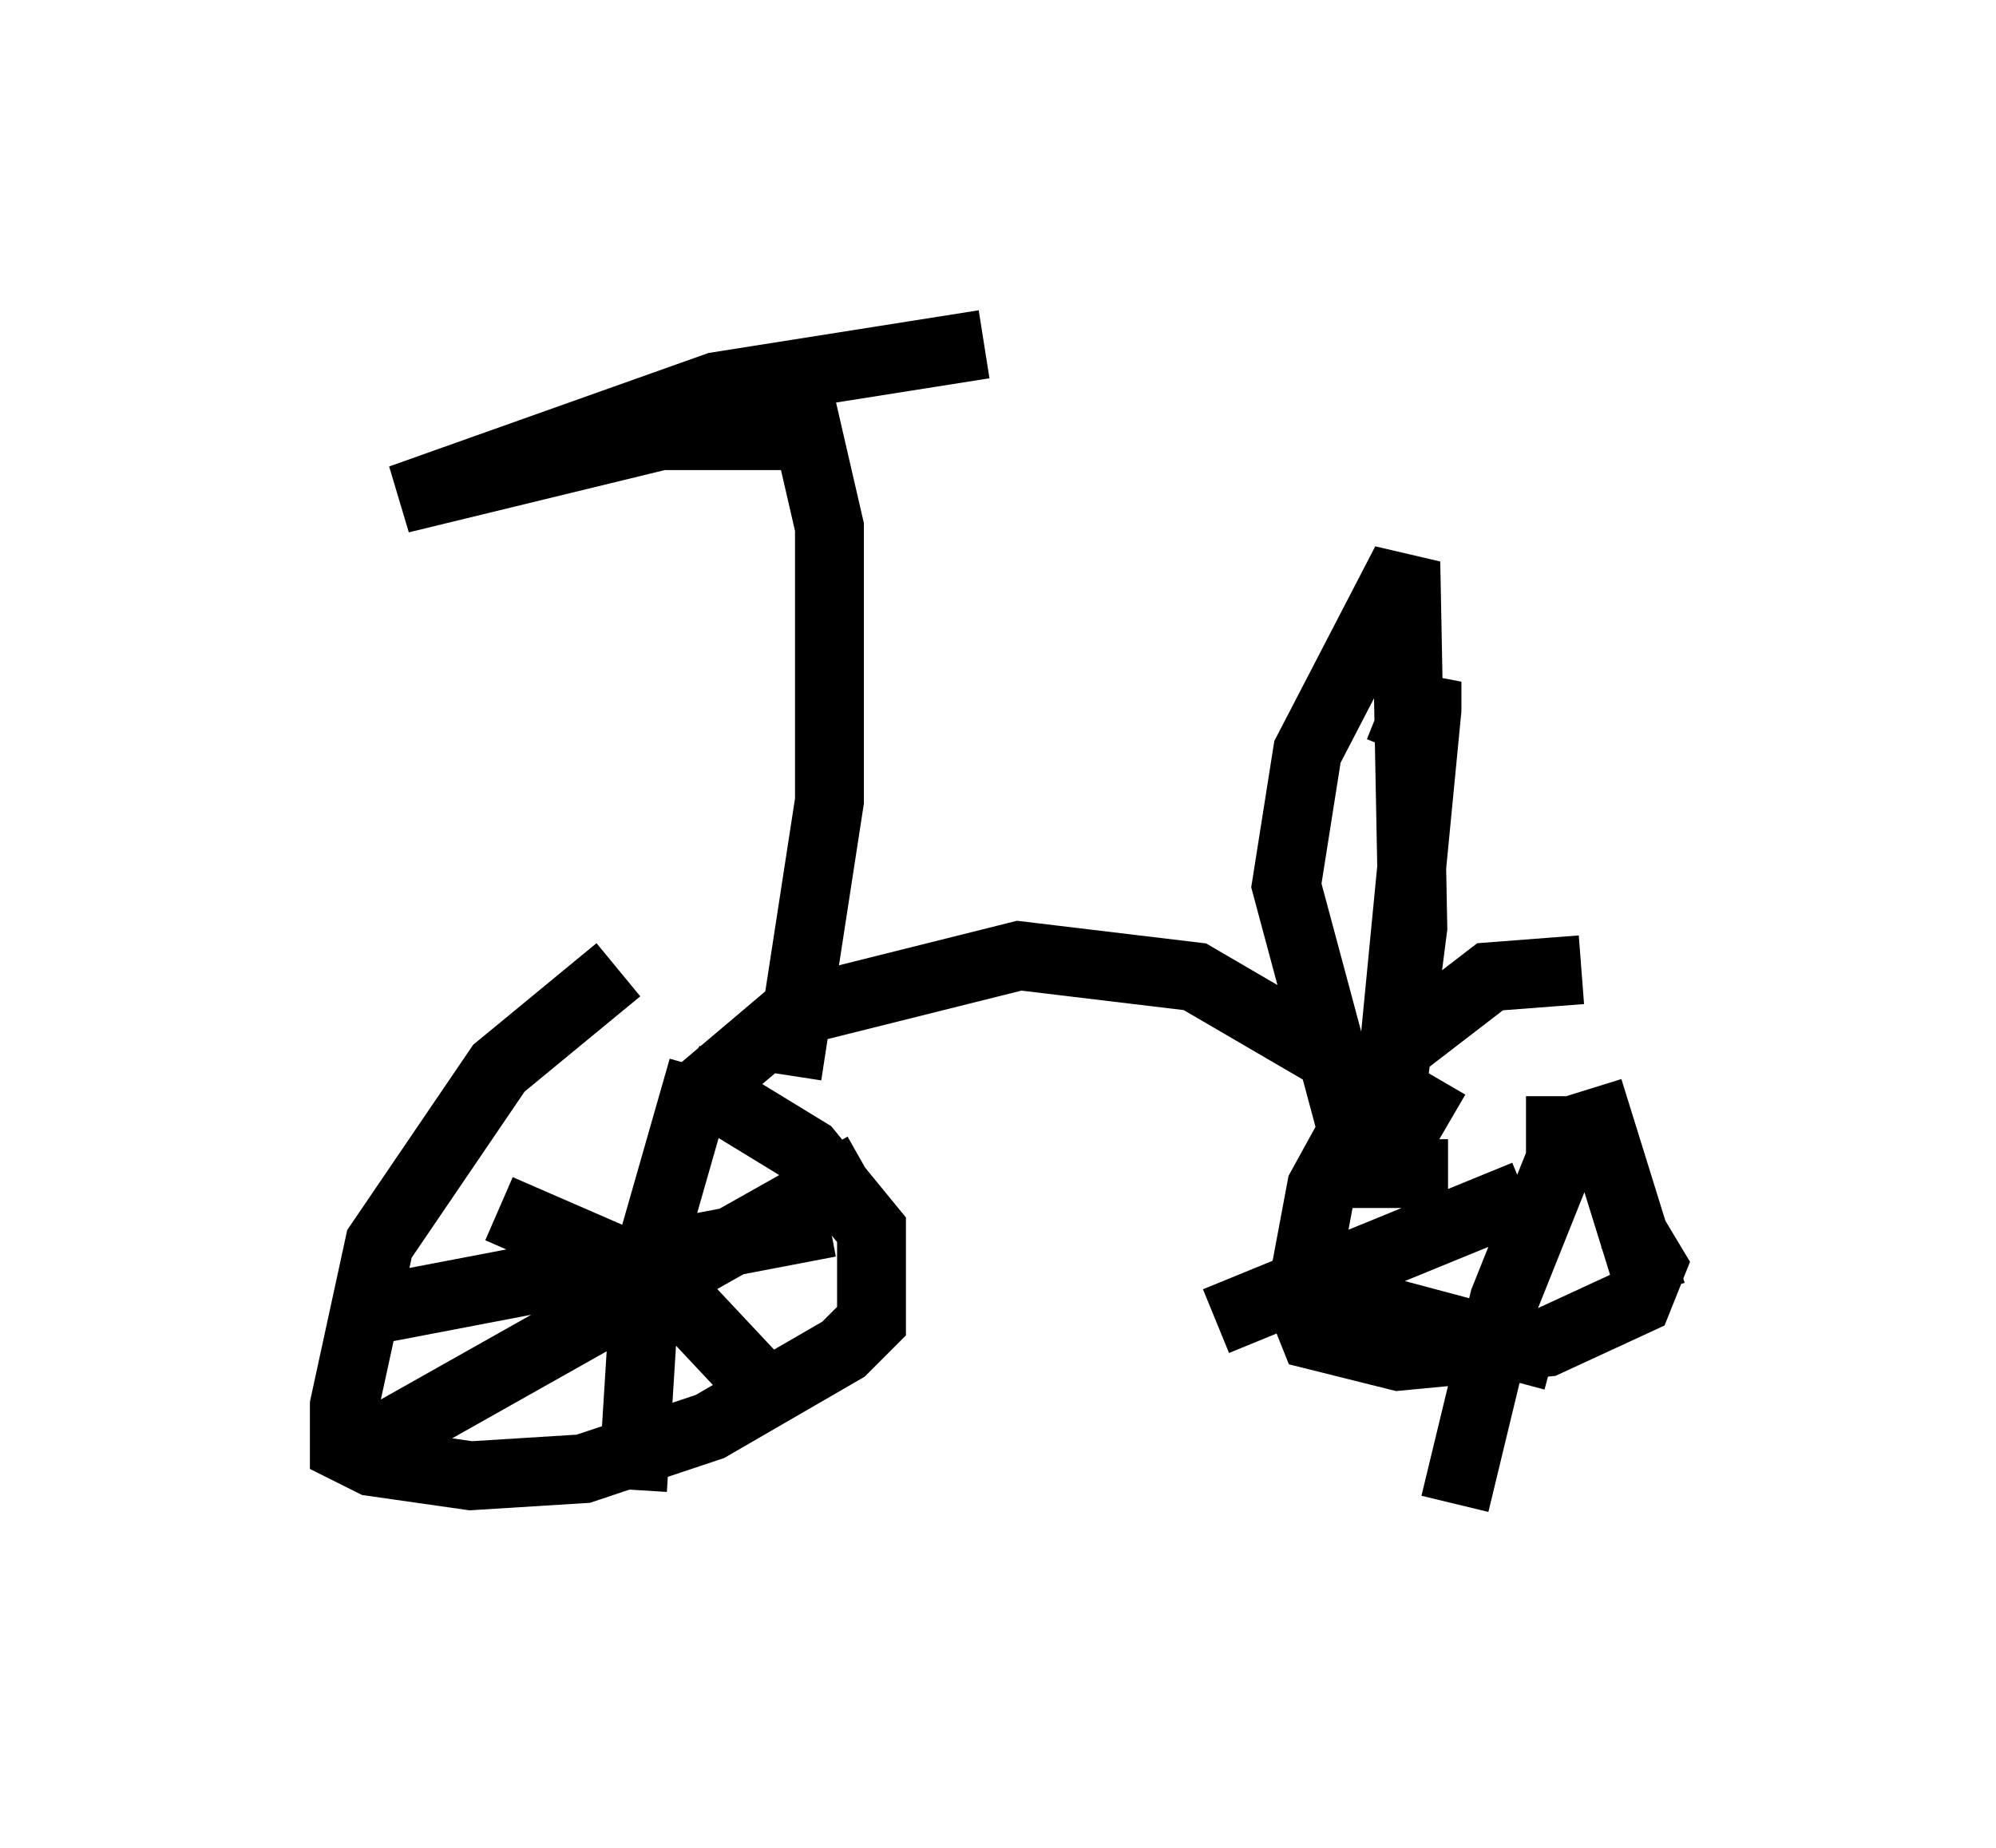 <?xml version="1.0" encoding="utf-8" ?>
<svg baseProfile="full" height="26.844" version="1.1" width="28.988" xmlns="http://www.w3.org/2000/svg" xmlns:ev="http://www.w3.org/2001/xml-events" xmlns:xlink="http://www.w3.org/1999/xlink"><defs /><rect fill="white" height="26.844" width="28.988" x="0" y="0" /><path d="M9.696, 14.086 m-0.715, 0.0 l-1.735, 1.429 -1.735, 2.552 l-0.51, 2.348 0.0, 0.613 l0.408, 0.204 1.429, 0.204 l1.633, -0.102 1.838, -0.613 l1.94, -1.123 0.408, -0.408 l0.0, -1.327 -0.919, -1.123 l-1.838, -1.123 m13.067, -1.531 l-1.327, 0.102 -1.327, 1.021 l-1.123, 2.042 -0.306, 1.633 l0.204, 0.51 1.225, 0.306 l2.144, -0.204 1.327, -0.613 l0.204, -0.51 -0.306, -0.51 m-13.475, -2.348 l-0.817, 2.858 -0.204, 3.267 m-4.083, -2.552 l6.942, -1.327 m-4.798, -0.204 l2.348, 1.021 1.531, 1.633 m-5.819, 0.817 l7.248, -4.083 m10.515, -1.123 l0.919, 2.96 m-6.329, 0.408 l4.492, -1.838 m0.51, -1.429 l0.0, 0.919 -0.817, 2.042 l-0.715, 2.96 m-1.633, -2.96 l3.063, 0.817 m-12.454, -3.369 l0.102, -0.51 1.327, -1.123 l3.267, -0.817 2.552, 0.306 l3.675, 2.144 m-9.596, -0.715 l0.613, -3.981 0.0, -3.981 l-0.306, -1.327 -2.144, 0.0 l-3.777, 0.919 4.594, -1.633 l3.879, -0.613 m6.738, 12.046 l-1.225, 0.0 -1.123, -4.185 l0.306, -1.94 1.429, -2.756 l0.102, 5.308 -0.408, 3.165 l0.613, -6.329 0.0, -0.408 l-0.408, 1.021 " fill="none" stroke="black" stroke-width="1" /></svg>